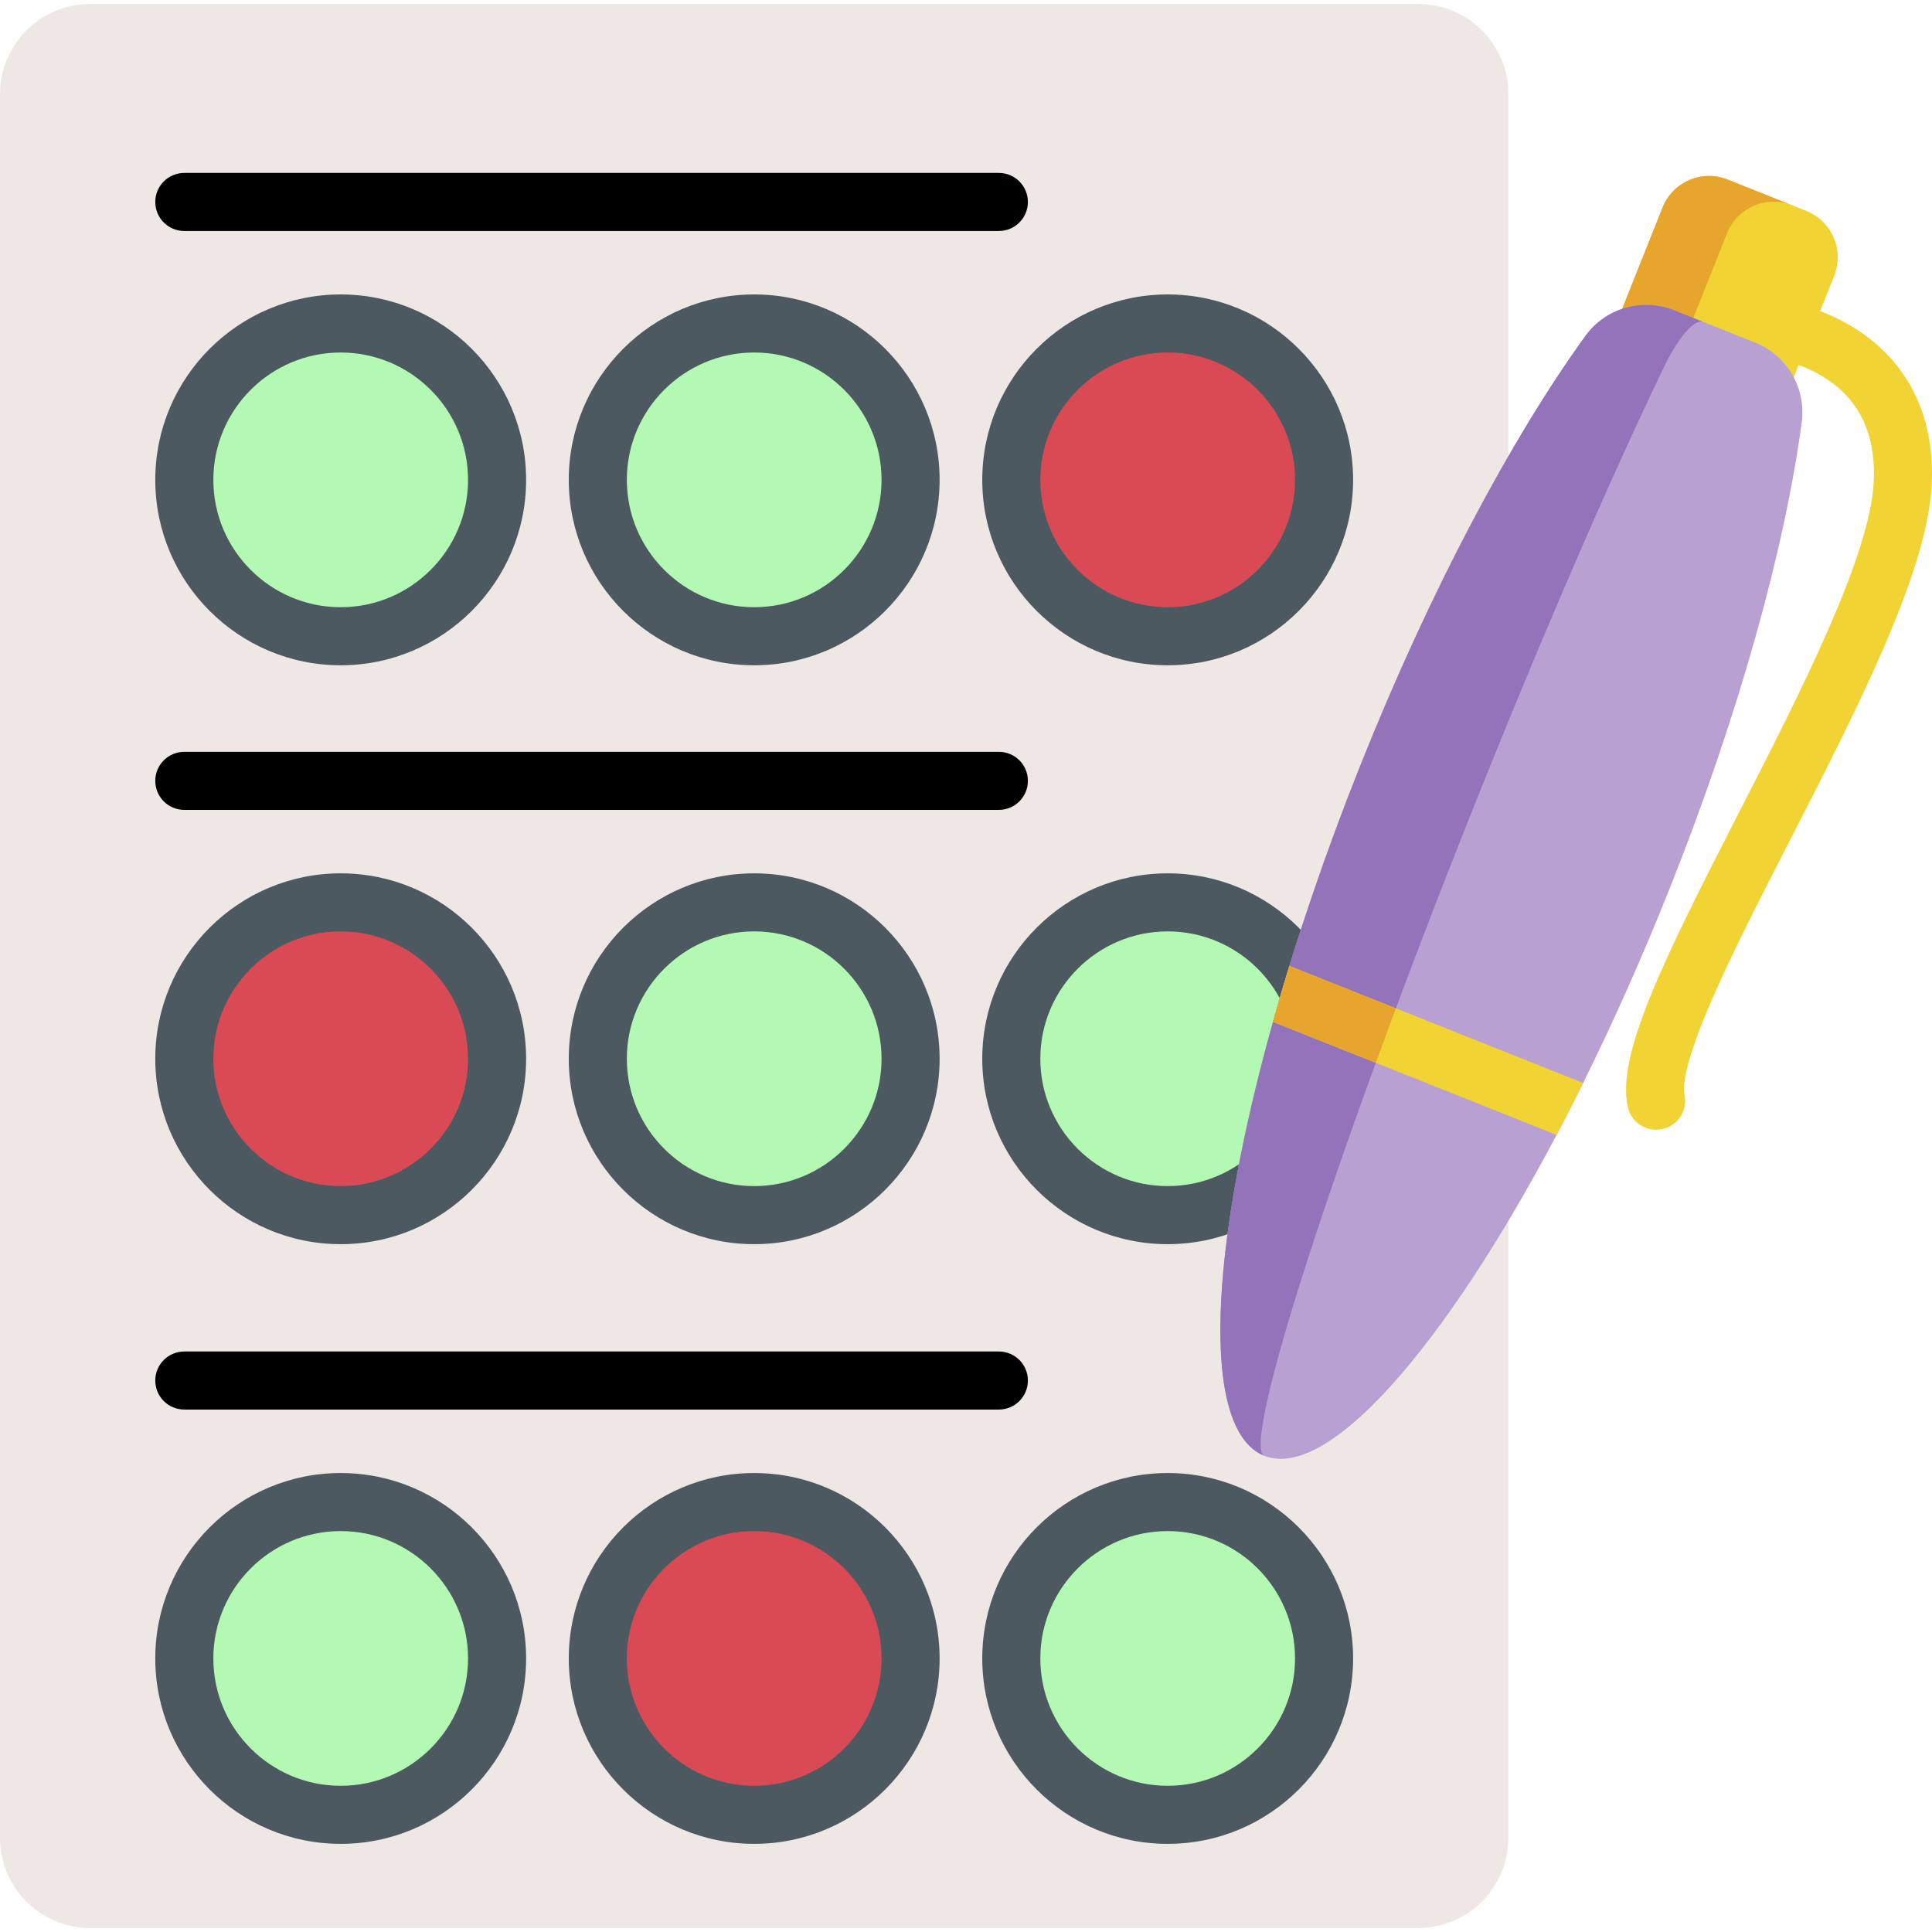 <!-- icon666.com - MILLIONS vector ICONS FREE --><svg id="Capa_1" enable-background="new 0 0 499.077 499.077" viewBox="0 0 499.077 499.077" xmlns="http://www.w3.org/2000/svg"><path d="m427.813 291.834c-3.421 0-6.511-2.356-7.305-5.832-3.023-13.24 8.852-37.384 28.479-75.68 16.028-31.276 34.195-66.725 35.047-86.096.728-16.602-7.579-27.236-24.69-31.604-4.013-1.025-6.436-5.109-5.411-9.122 1.024-4.013 5.108-6.436 9.122-5.412 23.892 6.099 37.001 23.156 35.966 46.795-.997 22.642-19.139 58.044-36.685 92.279-7.924 15.463-15.409 30.068-20.607 42.206-7.015 16.378-6.95 21.747-6.597 23.295.922 4.038-1.604 8.059-5.642 8.981-.563.129-1.124.19-1.677.19z" fill="#f1d333"></path><path d="m366.361 1.038h-343.076c-12.86 0-23.285 10.425-23.285 23.285v450.43c0 12.86 10.425 23.285 23.285 23.285h343.076c12.86 0 23.285-10.425 23.285-23.285v-450.43c0-12.86-10.425-23.285-23.285-23.285z" fill="#efe7e4"></path><circle cx="88.008" cy="123.959" fill="#b1e4f9" r="40.398" style="fill: rgb(179, 249, 180);"></circle><circle cx="194.823" cy="123.959" fill="#b1e4f9" r="40.398" style="fill: rgb(179, 249, 180);"></circle><circle cx="301.638" cy="123.959" fill="#da4a54" r="40.398"></circle><circle cx="88.008" cy="273.498" fill="#da4a54" r="40.398"></circle><circle cx="194.823" cy="273.498" fill="#b1e4f9" r="40.398" style="fill: rgb(179, 249, 180);"></circle><circle cx="301.638" cy="273.498" fill="#b1e4f9" r="40.398" style="fill: rgb(179, 249, 180);"></circle><path d="m301.638 321.397c-26.411 0-47.898-21.487-47.898-47.898s21.487-47.898 47.898-47.898 47.898 21.487 47.898 47.898-21.487 47.898-47.898 47.898zm0-80.797c-18.141 0-32.898 14.758-32.898 32.898s14.758 32.898 32.898 32.898 32.898-14.758 32.898-32.898-14.757-32.898-32.898-32.898z" fill="#4d5961"></path><circle cx="88.008" cy="428.41" fill="#b1e4f9" r="40.398" style="fill: rgb(179, 249, 180);"></circle><circle cx="194.823" cy="428.41" fill="#da4a54" r="40.398"></circle><circle cx="301.638" cy="428.41" fill="#b1e4f9" r="40.398" style="fill: rgb(179, 249, 180);"></circle><g fill="#4d5961"><path d="m88.008 171.857c-26.411 0-47.897-21.487-47.897-47.898s21.486-47.898 47.897-47.898 47.898 21.487 47.898 47.898-21.487 47.898-47.898 47.898zm0-80.796c-18.14 0-32.897 14.758-32.897 32.898s14.758 32.898 32.897 32.898c18.141 0 32.898-14.758 32.898-32.898.001-18.14-14.757-32.898-32.898-32.898z" fill="#4d5961"></path><path d="m194.824 171.857c-26.411 0-47.898-21.487-47.898-47.898s21.487-47.898 47.898-47.898 47.897 21.487 47.897 47.898-21.486 47.898-47.897 47.898zm0-80.796c-18.141 0-32.898 14.758-32.898 32.898s14.758 32.898 32.898 32.898 32.897-14.758 32.897-32.898-14.758-32.898-32.897-32.898z" fill="#4d5961"></path><path d="m301.638 171.857c-26.411 0-47.898-21.487-47.898-47.898s21.487-47.898 47.898-47.898 47.898 21.487 47.898 47.898-21.487 47.898-47.898 47.898zm0-80.796c-18.141 0-32.898 14.758-32.898 32.898s14.758 32.898 32.898 32.898 32.898-14.758 32.898-32.898-14.757-32.898-32.898-32.898z" fill="#4d5961"></path></g><path d="m258.027 59.67h-210.416c-4.143 0-7.5-3.358-7.5-7.5s3.357-7.5 7.5-7.5h210.416c4.143 0 7.5 3.358 7.5 7.5s-3.358 7.5-7.5 7.5z" fill="#5e6b75" style="fill: rgb(0, 0, 0);"></path><path d="m88.008 321.397c-26.411 0-47.897-21.487-47.897-47.898s21.486-47.899 47.897-47.899 47.898 21.487 47.898 47.898-21.487 47.899-47.898 47.899zm0-80.797c-18.14 0-32.897 14.758-32.897 32.898s14.758 32.898 32.897 32.898c18.141 0 32.898-14.758 32.898-32.898s-14.757-32.898-32.898-32.898z" fill="#4d5961"></path><path d="m194.824 321.397c-26.411 0-47.898-21.487-47.898-47.898s21.487-47.898 47.898-47.898 47.897 21.487 47.897 47.898-21.486 47.898-47.897 47.898zm0-80.797c-18.141 0-32.898 14.758-32.898 32.898s14.758 32.898 32.898 32.898 32.897-14.758 32.897-32.898-14.758-32.898-32.897-32.898z" fill="#4d5961"></path><path d="m258.027 209.209h-210.416c-4.143 0-7.5-3.358-7.5-7.5s3.357-7.5 7.5-7.5h210.416c4.143 0 7.5 3.358 7.5 7.5s-3.358 7.5-7.5 7.5z" fill="#5e6b75" style="fill: rgb(0, 0, 0);"></path><path d="m88.008 476.308c-26.411 0-47.897-21.487-47.897-47.898s21.486-47.898 47.897-47.898 47.898 21.487 47.898 47.898-21.487 47.898-47.898 47.898zm0-80.796c-18.14 0-32.897 14.758-32.897 32.898s14.758 32.898 32.897 32.898c18.141 0 32.898-14.758 32.898-32.898s-14.757-32.898-32.898-32.898z" fill="#4d5961"></path><path d="m194.824 476.308c-26.411 0-47.898-21.487-47.898-47.898s21.487-47.898 47.898-47.898 47.897 21.487 47.897 47.898-21.486 47.898-47.897 47.898zm0-80.796c-18.141 0-32.898 14.758-32.898 32.898s14.758 32.898 32.898 32.898 32.897-14.758 32.897-32.898-14.758-32.898-32.897-32.898z" fill="#4d5961"></path><path d="m301.638 476.308c-26.411 0-47.898-21.487-47.898-47.898s21.487-47.898 47.898-47.898 47.898 21.487 47.898 47.898-21.487 47.898-47.898 47.898zm0-80.796c-18.141 0-32.898 14.758-32.898 32.898s14.758 32.898 32.898 32.898 32.898-14.758 32.898-32.898-14.757-32.898-32.898-32.898z" fill="#4d5961"></path><path d="m258.027 364.12h-210.416c-4.143 0-7.5-3.358-7.5-7.5s3.357-7.5 7.5-7.5h210.416c4.143 0 7.5 3.358 7.5 7.5s-3.358 7.5-7.5 7.5z" fill="#5e6b75" style="fill: rgb(0, 0, 0);"></path><path d="m463.361 97.47 10.448-26.204c2.641-6.623-.593-14.146-7.216-16.786l-20.324-8.104c-6.632-2.644-14.146.593-16.786 7.216l-10.448 26.204" fill="#f1d333"></path><path d="m462.933 53.02c-6.632-2.644-14.146.593-16.786 7.216l-10.448 26.204-16.664-6.644 10.448-26.204c2.641-6.623 10.154-9.86 16.786-7.216z" fill="#e7a52e"></path><path d="m465.43 109.058c-4.33 32.39-16.11 75.29-34.22 120.71-7.07 17.74-14.58 34.53-22.25 49.99-2.27 4.59-4.56 9.07-6.86 13.42-29.03 54.92-59.11 89.41-75.51 82.88-16.39-6.54-14.49-52.27 2.24-112.1 1.32-4.73 2.73-9.55 4.24-14.45 5.08-16.49 11.18-33.85 18.26-51.59 18.11-45.42 39.08-84.66 58.23-111.14 5.2-7.2 14.65-9.92 22.9-6.63l20.91 8.34c8.259 3.29 13.239 11.76 12.06 20.57z" fill="#b9a0d3"></path><path d="m326.594 376.057c-22.061-8.796-10.983-88.555 24.735-178.137 18.111-45.422 39.083-84.655 58.227-111.149 5.204-7.194 14.652-9.908 22.9-6.619l7.58 3.022c-2.267-.904-6.475 3.899-10.212 11.678-13.784 28.631-31.422 69.193-49.533 114.616-35.718 89.582-59.763 164.171-53.697 166.589z" fill="#9373b9"></path><path d="m408.959 279.758c-2.27 4.59-4.56 9.07-6.86 13.42l-46.71-18.63-26.56-10.59c1.32-4.73 2.73-9.55 4.24-14.45l27.52 10.97z" fill="#f1d333"></path><path d="m360.589 260.478c-1.79 4.79-3.52 9.48-5.2 14.07l-26.56-10.59c1.32-4.73 2.73-9.55 4.24-14.45z" fill="#e7a52e"></path></svg>